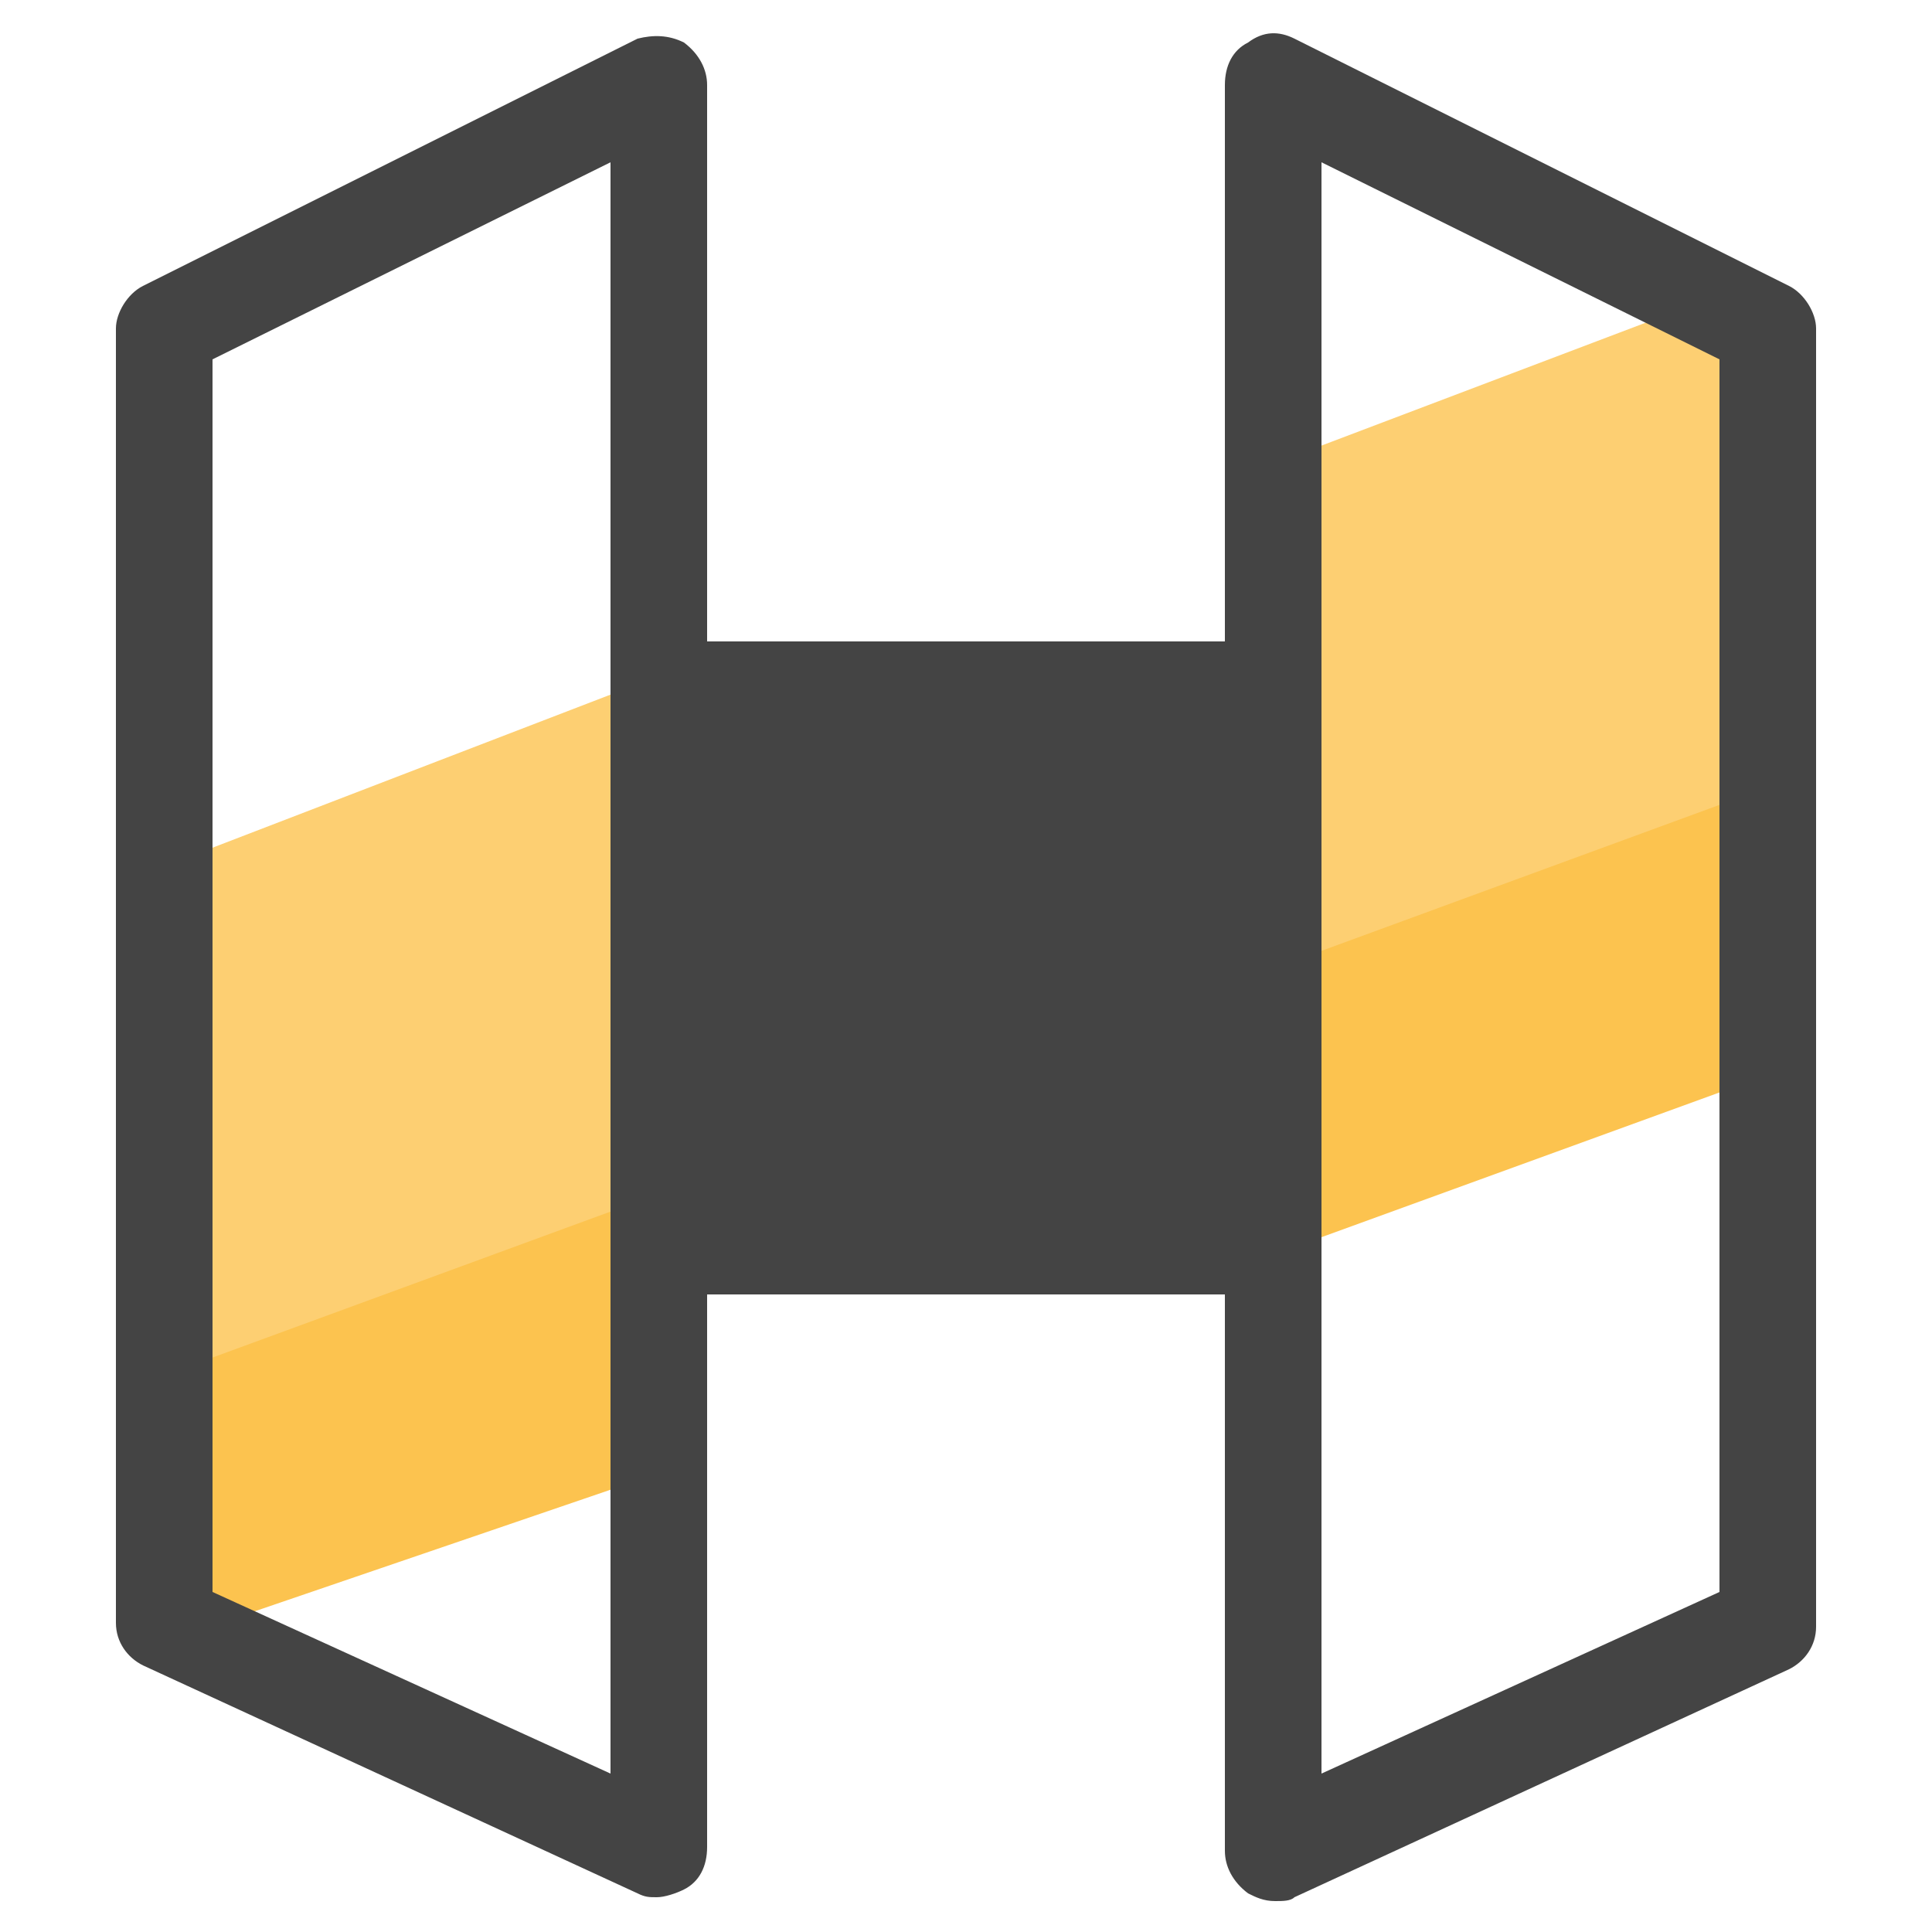 <?xml version="1.0" encoding="utf-8"?>
<!-- Generator: Adobe Illustrator 22.1.0, SVG Export Plug-In . SVG Version: 6.00 Build 0)  -->
<svg version="1.1" id="Layer_1" xmlns="http://www.w3.org/2000/svg" xmlns:xlink="http://www.w3.org/1999/xlink" x="0px" y="0px"
	 viewBox="0 0 50 50" style="enable-background:new 0 0 50 50;" xml:space="preserve">
<style type="text/css">
	.st0{fill:#FCC34F;}
	.st1{fill:#FDCF72;}
	.st2{fill:#444444;}
</style>
<g>
	<g>
		<polygon class="st0" points="46,18.6 45.8,27.8 32.6,32.6 32.6,29.7 17.6,30.5 18.3,37.7 6.3,41.8 4.3,41.9 3.2,29.3 4.5,28.8 
			32.6,19.3 39.6,12.7 45.3,17.9 		"/>
	</g>
	<g>
		<polygon class="st1" points="46.9,20 45.4,20.5 4.5,35.5 4.5,28.8 4.3,22.4 17.3,17.4 17.8,19.6 32.4,19.7 32.7,12.1 45.1,7.4 
			45.5,9.3 		"/>
	</g>
	<path class="st2" d="M46.3,7.4L33.5,1c-0.4-0.2-0.8-0.2-1.2,0.1c-0.4,0.2-0.6,0.6-0.6,1.1v14.4H18.3V2.2c0-0.4-0.2-0.8-0.6-1.1
		c-0.4-0.2-0.8-0.2-1.2-0.1L3.7,7.4C3.3,7.6,3,8.1,3,8.5V42c0,0.5,0.3,0.9,0.7,1.1L16.5,49c0.2,0.1,0.3,0.1,0.5,0.1
		c0.2,0,0.5-0.1,0.7-0.2c0.4-0.2,0.6-0.6,0.6-1.1V33.5h13.4v14.4c0,0.4,0.2,0.8,0.6,1.1c0.2,0.1,0.4,0.2,0.7,0.2
		c0.2,0,0.4,0,0.5-0.1l12.8-5.9c0.4-0.2,0.7-0.6,0.7-1.1V8.5C47,8.1,46.7,7.6,46.3,7.4z M15.8,45.9L5.5,41.2V9.3l10.3-5.1V45.9z
		 M44.5,41.2l-10.3,4.7V4.2l10.3,5.1V41.2z"/>
</g>
</svg>

